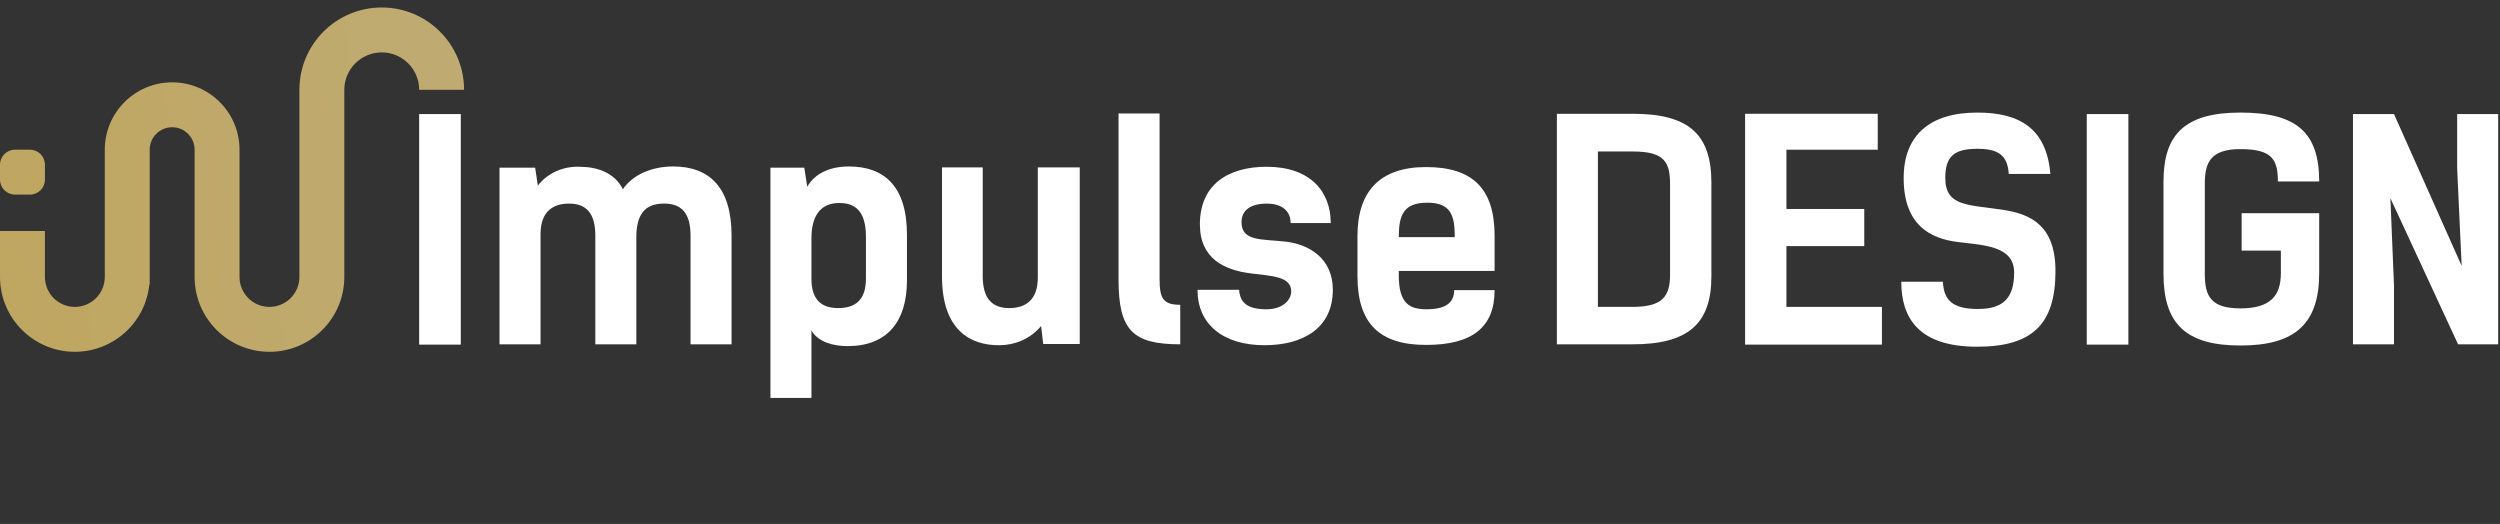 <svg width="167" height="35" viewBox="0 0 167 35" fill="none" xmlns="http://www.w3.org/2000/svg">
<rect x="0" y="0" width="167" height="35" fill="#333333" stroke="none"/>
<path d="M30.78 7.62V23.02H28V7.62H30.78Z" fill="white"/>
<path d="M33.368 23V11.2H35.748L35.928 12.4C36.588 11.54 37.648 11.1 38.708 11.14C39.868 11.14 41.048 11.52 41.608 12.64C42.228 11.72 43.468 11.12 44.968 11.12C47.408 11.12 48.868 12.54 48.868 15.74V23H46.128V15.74C46.128 14.22 45.508 13.6 44.368 13.6C43.328 13.6 42.548 14.04 42.508 15.72V23H39.768V15.74C39.768 14.22 39.148 13.6 38.008 13.6C36.948 13.6 36.108 14.12 36.108 15.64V23H33.368Z" fill="white"/>
<path d="M51.465 11.2H53.725L53.925 12.48C54.385 11.64 55.365 11.12 56.705 11.12C59.025 11.12 60.585 12.4 60.585 15.68V18.72C60.585 21.5 59.245 23.12 56.625 23.12C55.665 23.12 54.665 22.86 54.205 22.08V26.58H51.465V11.2ZM55.985 20.58C57.165 20.58 57.845 20.02 57.845 18.6V15.82C57.845 14.12 57.145 13.56 56.065 13.56C54.705 13.56 54.205 14.56 54.205 15.92V18.62C54.205 20.04 54.885 20.58 55.985 20.58Z" fill="white"/>
<path d="M72.126 11.18V22.98H69.686L69.546 21.78C68.805 22.66 67.766 23.06 66.766 23.06C64.826 23.08 62.925 22.06 62.925 18.46V11.18H65.645V18.44C65.645 19.96 66.285 20.58 67.425 20.58C68.486 20.58 69.326 20.06 69.326 18.54V11.18H72.126Z" fill="white"/>
<path d="M74.719 18.68V7.58H77.46V18.64C77.46 19.94 77.7 20.36 78.84 20.36V23C75.659 23 74.719 22.06 74.719 18.68Z" fill="white"/>
<path d="M88.893 14.9H86.213C86.213 14 85.513 13.6 84.633 13.6C83.573 13.6 82.933 14.02 82.933 14.84C82.933 16.14 84.293 15.96 85.873 16.14C87.453 16.32 89.033 17.26 89.033 19.36C89.033 21.94 87.013 23.06 84.473 23.06C81.673 23.06 79.993 21.64 79.993 19.36H82.773C82.833 20.18 83.273 20.66 84.593 20.66C85.693 20.66 86.253 20.04 86.253 19.46C86.253 18.46 84.953 18.44 83.533 18.26C81.813 18.04 80.153 17.3 80.153 14.98C80.153 12.32 82.053 11.14 84.613 11.14C87.513 11.14 88.893 12.78 88.893 14.9Z" fill="white"/>
<path d="M97.139 19.38H99.839C99.839 21.86 98.359 23.04 95.259 23.04C92.159 23.04 90.679 21.62 90.679 18.44V15.76C90.679 12.8 92.159 11.16 95.259 11.16C98.359 11.16 99.839 12.58 99.839 15.76V18.1H93.439V18.4C93.439 20.3 94.179 20.66 95.299 20.66C96.599 20.66 97.139 20.2 97.139 19.38ZM95.339 13.54C93.719 13.54 93.439 14.42 93.439 15.84H97.179C97.179 14.36 96.899 13.54 95.339 13.54Z" fill="white"/>
<path d="M104 7.6H109.06C112.78 7.6 114.32 8.94 114.32 12.2V18.48C114.32 21.66 112.72 23 109.06 23H104V7.6ZM106.74 20.5H109.06C111.06 20.5 111.56 19.8 111.56 18.34V12.34C111.56 10.88 111.24 10.12 109.1 10.12H106.74V20.5Z" fill="white"/>
<path d="M116.573 7.6H125.433V10H119.333V13.96H124.533V16.44H119.333V20.5H125.713V23.02H116.573V7.6Z" fill="white"/>
<path d="M134.185 11.62C134.105 10.32 133.425 9.94 132.085 9.94C130.565 9.94 129.945 10.42 129.945 11.88C129.945 13.82 131.485 13.66 133.825 14.02C135.605 14.3 137.305 15.02 137.305 18.1C137.305 21.66 135.765 23.16 132.065 23.16C128.225 23.16 127.005 21.3 127.005 18.82H129.785C129.845 20 130.365 20.64 132.125 20.64C133.785 20.64 134.545 19.94 134.545 18.2C134.545 16.38 132.385 16.38 130.745 16.16C129.005 15.94 127.165 15.08 127.165 11.9C127.165 9.02 128.925 7.52 132.085 7.52C134.865 7.52 136.705 8.54 136.965 11.62H134.185Z" fill="white"/>
<path d="M142.176 7.62V23.02H139.396V7.62H142.176Z" fill="white"/>
<path d="M149.742 16.74V14.24H154.922V18.24C154.922 21.62 153.322 23.08 149.662 23.08C146.002 23.08 144.522 21.62 144.522 18.3V12.12C144.522 8.98 145.942 7.52 149.662 7.52C153.382 7.52 154.922 8.82 154.922 12.12H152.162C152.162 10.68 151.802 9.96 149.662 9.96C147.662 9.96 147.282 10.86 147.282 12.26V18.3C147.282 19.76 147.662 20.6 149.662 20.6C151.662 20.6 152.362 19.76 152.362 18.24V16.74H149.742Z" fill="white"/>
<path d="M166.879 7.62V23H164.199L159.679 13.24L159.919 19.08V23H157.179V7.62H159.919L164.439 17.76L164.139 11.26V7.62H166.879Z" fill="white"/>
<path fill-rule="evenodd" clip-rule="evenodd" d="M20 6C20 2.962 22.462 0.5 25.5 0.5C28.538 0.5 31 2.962 31 6H28C28 4.619 26.881 3.5 25.5 3.5C24.119 3.5 23 4.619 23 6L23 10L23 14V18.5C23 21.261 20.761 23.5 18 23.5C15.239 23.5 13 21.261 13 18.5L13 15.571V13.429V10C13 9.172 12.328 8.5 11.5 8.5C10.672 8.5 10 9.172 10 10V18.5V19H9.975C9.724 21.527 7.593 23.5 5 23.5C2.239 23.5 0 21.261 0 18.5V15.429H3L3 18.5C3 19.605 3.895 20.5 5 20.5C6.104 20.5 6.999 19.605 7 18.501L7 18.5L7 10C7 7.515 9.015 5.5 11.5 5.5C13.985 5.5 16 7.515 16 10V13.429V15.571L16 18.5C16 19.605 16.895 20.5 18 20.5C19.105 20.5 20 19.605 20 18.5V14L20 10L20 6ZM1 10C0.448 10 0 10.448 0 11V12C0 12.552 0.448 13 1 13H2C2.552 13 3 12.552 3 12V11C3 10.448 2.552 10 2 10H1Z" fill="url(#paint0_linear_1725_1545)"/>
<defs>
<linearGradient id="paint0_linear_1725_1545" x1="-2.30968e-07" y1="23.5" x2="33.689" y2="18.455" gradientUnits="userSpaceOnUse">
<stop stop-color="#BFA660"/>
<stop offset="1" stop-color="#BFAB73"/>
</linearGradient>
</defs>
</svg>

